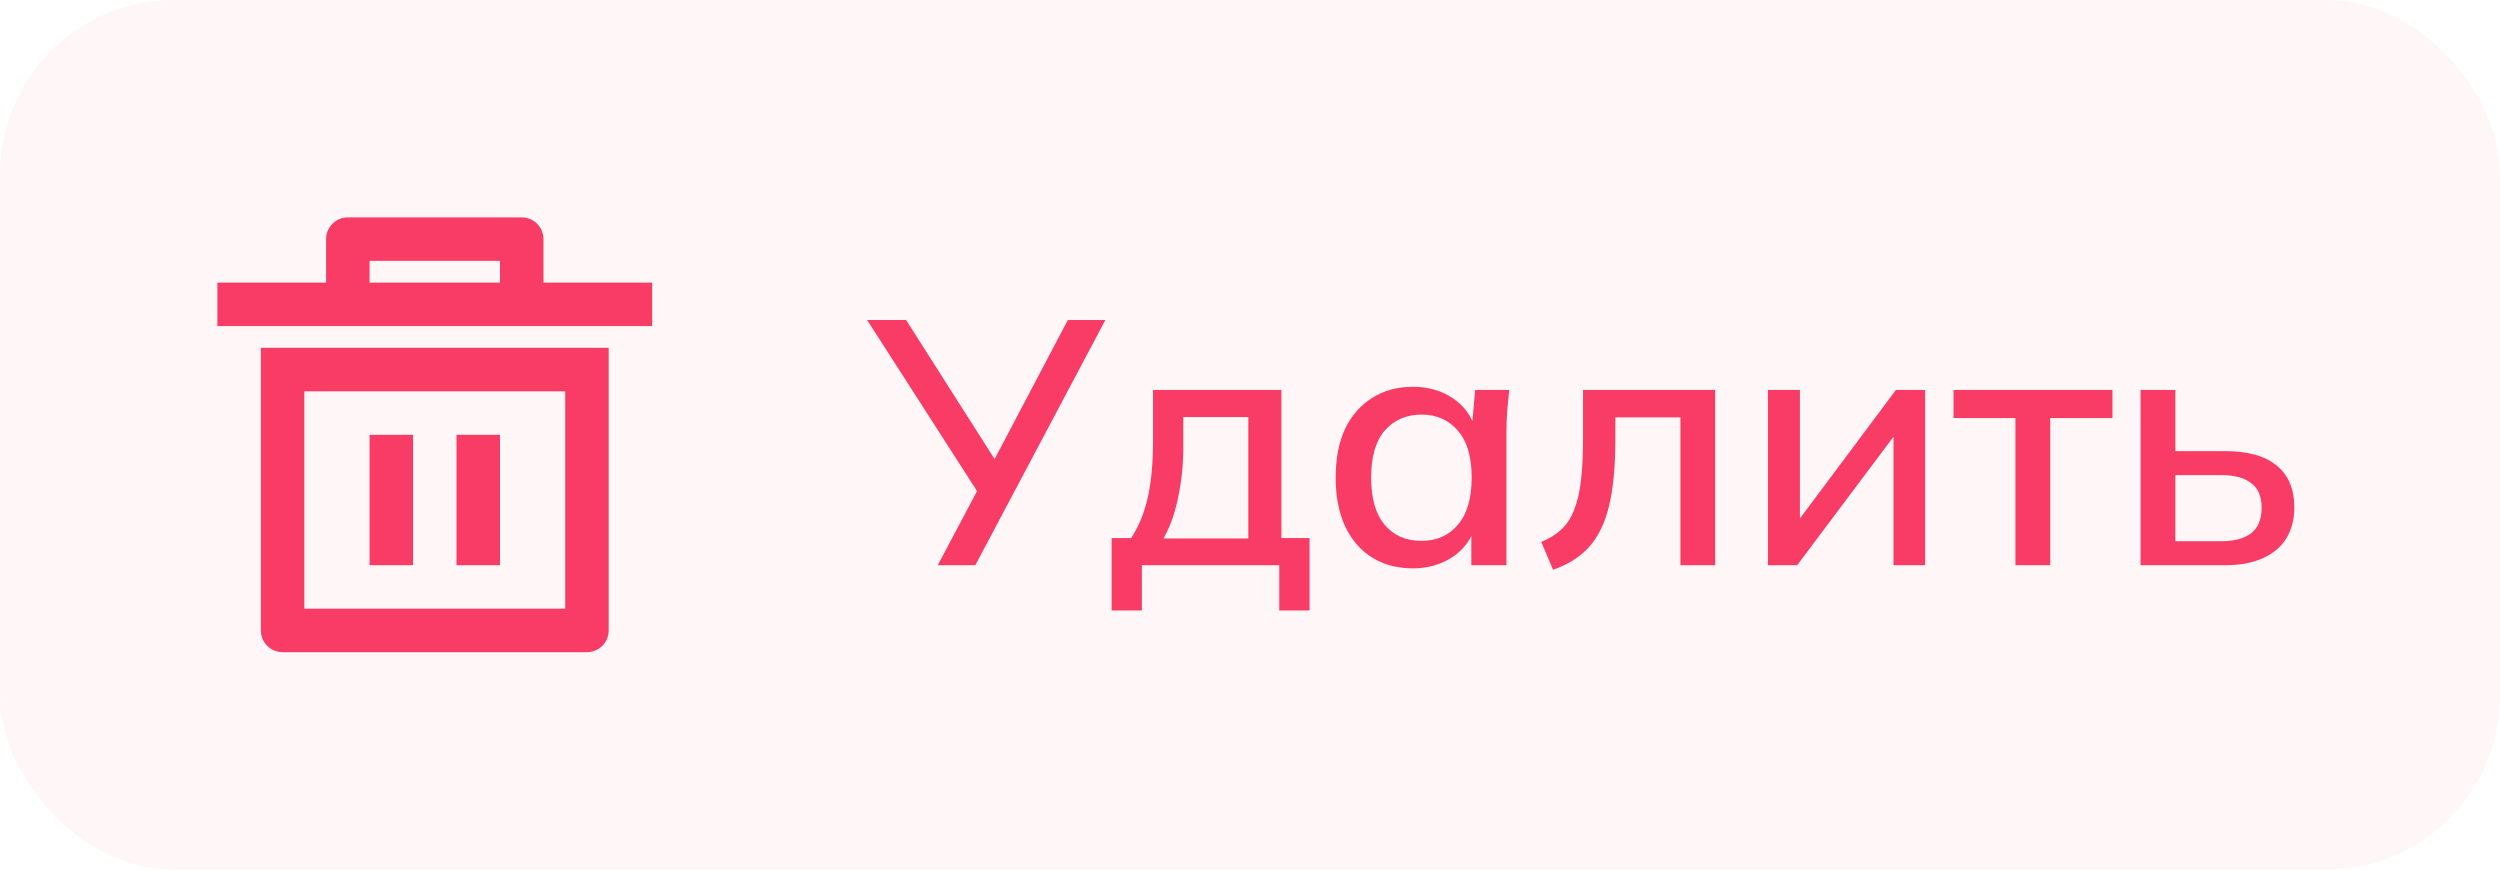 <svg width="115" height="40" viewBox="0 0 115 40" fill="none" xmlns="http://www.w3.org/2000/svg">
<rect width="115" height="40" rx="8" fill="#F93C65" fill-opacity="0.05"/>
<g clip-path="url(#clip0_944_7894)">
<path d="M12 16H28V29C28 29.265 27.895 29.52 27.707 29.707C27.52 29.895 27.265 30 27 30H13C12.735 30 12.48 29.895 12.293 29.707C12.105 29.52 12 29.265 12 29V16ZM14 18V28H26V18H14ZM17 20H19V26H17V20ZM21 20H23V26H21V20ZM15 13V11C15 10.735 15.105 10.48 15.293 10.293C15.48 10.105 15.735 10 16 10H24C24.265 10 24.52 10.105 24.707 10.293C24.895 10.48 25 10.735 25 11V13H30V15H10V13H15ZM17 12V13H23V12H17Z" fill="#F93C65"/>
</g>
<path d="M43.136 26L45.104 22.288L45.12 22.864L39.888 14.72H41.68L45.936 21.408H45.6L49.12 14.72H50.848L44.864 26H43.136ZM51.135 28.08V24.752H52.031C52.383 24.219 52.639 23.595 52.799 22.88C52.959 22.165 53.039 21.301 53.039 20.288V17.936H58.943V24.752H60.239V28.08H58.847V26H52.527V28.08H51.135ZM53.519 24.768H57.423V19.184H54.431V20.608C54.431 21.387 54.351 22.149 54.191 22.896C54.041 23.632 53.817 24.256 53.519 24.768ZM64.993 26.144C64.278 26.144 63.654 25.979 63.121 25.648C62.588 25.317 62.172 24.837 61.873 24.208C61.585 23.579 61.441 22.832 61.441 21.968C61.441 21.093 61.585 20.347 61.873 19.728C62.172 19.109 62.588 18.635 63.121 18.304C63.654 17.963 64.278 17.792 64.993 17.792C65.697 17.792 66.31 17.968 66.833 18.32C67.356 18.672 67.702 19.152 67.873 19.76H67.697L67.857 17.936H69.425C69.393 18.267 69.361 18.597 69.329 18.928C69.308 19.248 69.297 19.563 69.297 19.872V26H67.681V24.208H67.857C67.686 24.805 67.334 25.28 66.801 25.632C66.278 25.973 65.676 26.144 64.993 26.144ZM65.393 24.88C66.086 24.88 66.641 24.635 67.057 24.144C67.484 23.653 67.697 22.928 67.697 21.968C67.697 21.008 67.484 20.288 67.057 19.808C66.641 19.317 66.086 19.072 65.393 19.072C64.689 19.072 64.124 19.317 63.697 19.808C63.281 20.288 63.073 21.008 63.073 21.968C63.073 22.928 63.281 23.653 63.697 24.144C64.113 24.635 64.678 24.88 65.393 24.88ZM71.442 26.208L70.898 24.928C71.261 24.779 71.565 24.592 71.811 24.368C72.067 24.133 72.264 23.835 72.403 23.472C72.552 23.109 72.659 22.661 72.722 22.128C72.787 21.595 72.819 20.949 72.819 20.192V17.936H78.898V26H77.299V19.2H74.306V20.24C74.306 21.456 74.21 22.464 74.019 23.264C73.826 24.064 73.517 24.699 73.091 25.168C72.674 25.627 72.125 25.973 71.442 26.208ZM81.325 26V17.936H82.797V24.448H82.349L87.213 17.936H88.557V26H87.101V19.472H87.565L82.669 26H81.325ZM92.71 26V19.232H89.862V17.936H97.174V19.232H94.31V26H92.71ZM98.466 26V17.936H100.066V20.752H102.354C103.41 20.752 104.205 20.976 104.738 21.424C105.271 21.861 105.538 22.501 105.538 23.344C105.538 23.888 105.415 24.363 105.17 24.768C104.925 25.163 104.562 25.467 104.082 25.68C103.613 25.893 103.037 26 102.354 26H98.466ZM100.066 24.896H102.178C102.775 24.896 103.234 24.773 103.554 24.528C103.874 24.272 104.034 23.883 104.034 23.36C104.034 22.837 103.874 22.459 103.554 22.224C103.245 21.979 102.786 21.856 102.178 21.856H100.066V24.896Z" fill="#F93C65"/>
<defs>
<clipPath id="clip0_944_7894">
<rect width="24" height="24" fill="white" transform="translate(8 8)"/>
</clipPath>
</defs>
</svg>
